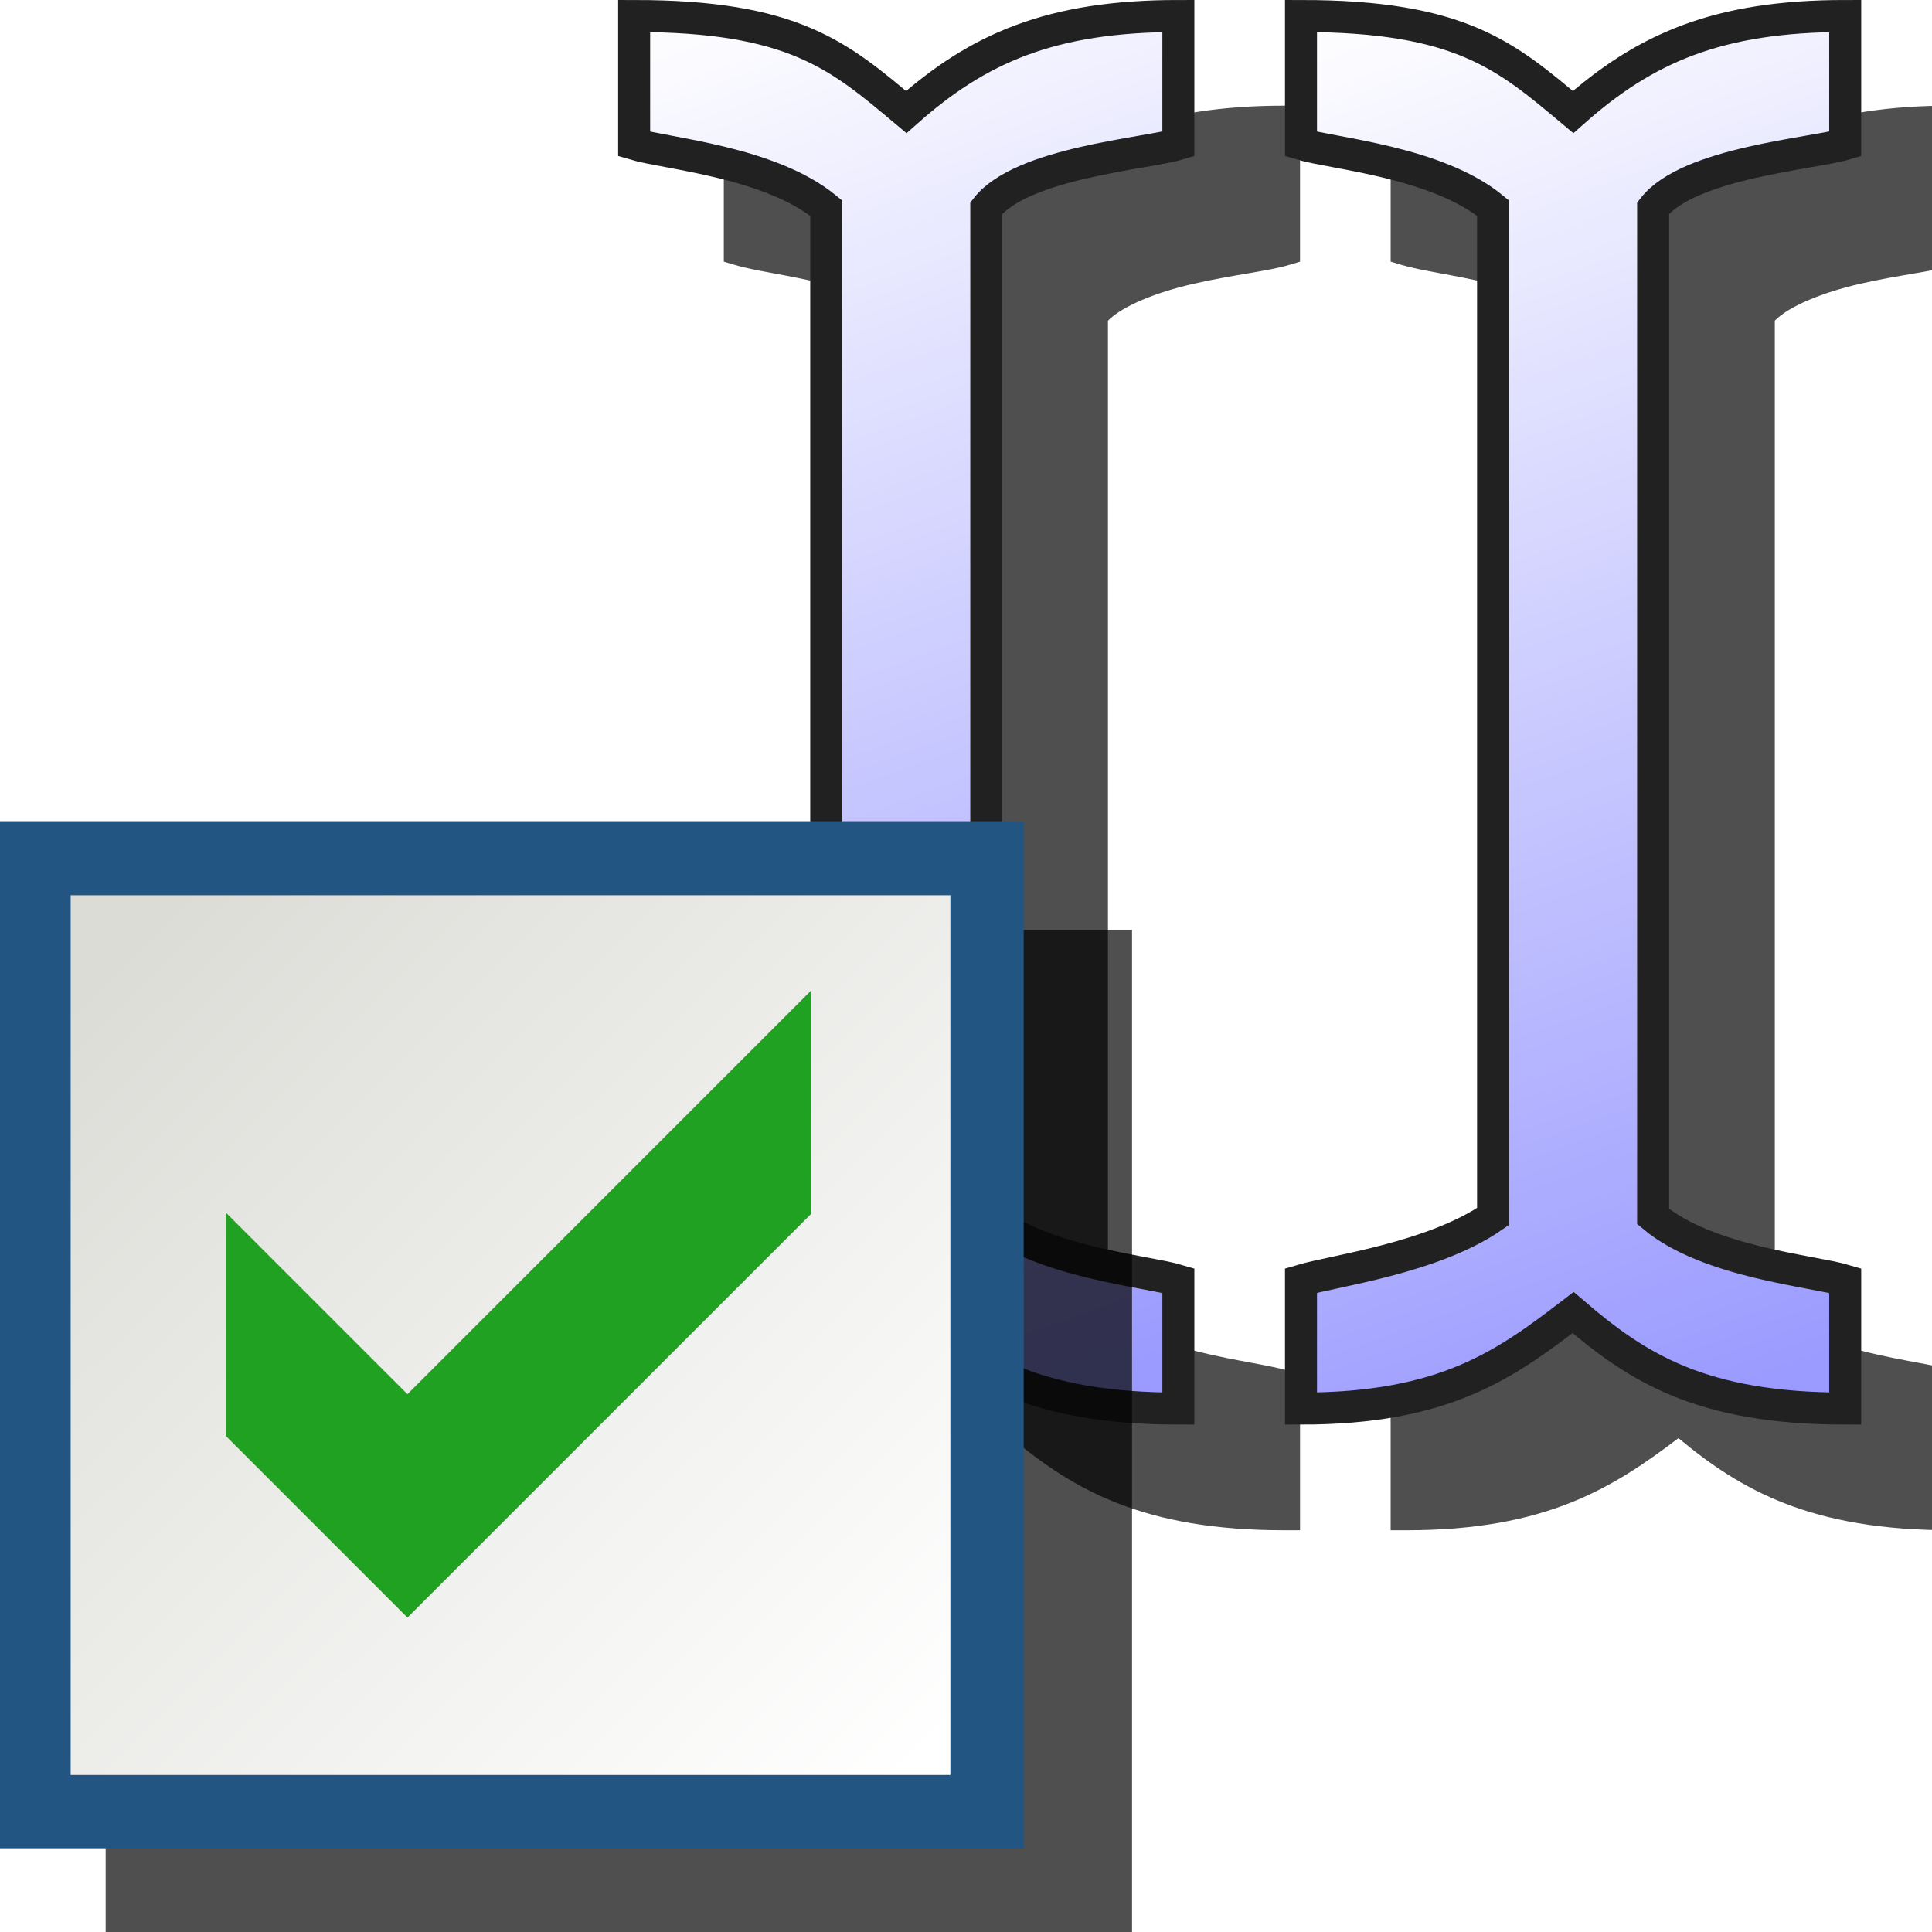 <svg version="1.1" viewBox="0 0 256 256" xmlns="http://www.w3.org/2000/svg" xmlns:xlink="http://www.w3.org/1999/xlink">
<defs>
<linearGradient id="linearGradient924">
<stop stop-color="#9a9aff" offset="0"/>
<stop stop-color="#cacaff" offset=".5"/>
<stop stop-color="#fcfcff" offset="1"/>
</linearGradient>
<linearGradient id="linearGradient926" x1="103.45" x2="99.478" y1="100.01" y2="89.034" gradientTransform="matrix(16.033,0,0,16.033,-1418.2,-1421)" gradientUnits="userSpaceOnUse" xlink:href="#linearGradient924"/>
<linearGradient id="linearGradient1015" x1="103.45" x2="99.478" y1="100.01" y2="89.034" gradientTransform="matrix(16.033,0,0,16.033,-1506.6,-1421)" gradientUnits="userSpaceOnUse" xlink:href="#linearGradient924"/>
<linearGradient id="linearGradient17661" x1="72.946" x2="84.792" y1="1162.1" y2="1174" gradientTransform="matrix(.929 0 0 .929 1064.3 -57.741)" gradientUnits="userSpaceOnUse">
<stop stop-color="#dcdcd7" offset="0"/>
<stop stop-color="#fff" offset="1"/>
</linearGradient>
<filter id="filter1308" x="-.213" y="-.086" width="1.427" height="1.173" color-interpolation-filters="sRGB">
<feGaussianBlur stdDeviation="6.787"/>
</filter>
<filter id="filter1138" x="-.213" y="-.086" width="1.427" height="1.173" color-interpolation-filters="sRGB">
<feGaussianBlur stdDeviation="6.787"/>
</filter>
<filter id="filter1241" x="-.123" y="-.123" width="1.246" height="1.246" color-interpolation-filters="sRGB">
<feGaussianBlur stdDeviation="6.963"/>
</filter>
</defs>
<g stroke-width="4.242px">
<path d="m184.27 14v20.668l1.512 0.453c2.577 0.773 6.88 1.289 11.646 2.451 4.433 1.081 9.037 2.73 12.293 5.117v131.23c-3.528 2.226-8.131 3.904-12.52 5.057-4.73 1.242-8.954 1.928-11.42 2.668l-1.512 0.455v20.666h2.121c18.579 0 27.421-5.7 36.014-12.203 8.309 6.909 17.576 12.203 36.098 12.203h2.121v-20.666l-1.512-0.455c-2.577-0.773-6.931-1.303-11.725-2.473-4.455-1.087-9.055-2.741-12.215-5.086v-131.6c1.905-1.952 6.448-3.762 11.232-4.865 5.102-1.177 10.028-1.7 12.707-2.504l1.512-0.453v-20.668h-2.121c-16.496 0-26.666 4.289-36.023 12.166-8.249-6.861-15.62-12.166-36.088-12.166z" color="#000000" filter="url(#filter1308)" opacity=".83" style="-inkscape-stroke:none"/>
<path d="m95.908 14v20.668l1.512 0.453c2.577 0.773 6.881 1.289 11.648 2.451 4.433 1.081 9.037 2.73 12.293 5.117v131.23c-3.528 2.226-8.131 3.904-12.52 5.057-4.73 1.242-8.956 1.928-11.422 2.668l-1.512 0.455v20.666h2.121c18.579 0 27.423-5.7 36.016-12.203 8.309 6.909 17.576 12.203 36.098 12.203h2.121v-20.666l-1.512-0.455c-2.577-0.773-6.931-1.303-11.725-2.473-4.456-1.087-9.057-2.742-12.217-5.088v-131.59c1.904-1.953 6.446-3.763 11.232-4.867 5.102-1.177 10.03-1.7 12.709-2.504l1.512-0.453v-20.668h-2.121c-16.496 0-26.666 4.289-36.023 12.166-8.249-6.861-15.621-12.166-36.09-12.166z" color="#000000" filter="url(#filter1138)" opacity=".83" style="-inkscape-stroke:none"/>
<path d="m197.84 27.573c-7.425-6.13-21.188-7.205-25.452-8.484v-16.968c21.21 0 27.203 5.309 36.056 12.726 9.489-8.429 19.089-12.726 36.056-12.726v16.968c-4.263 1.279-20.786 2.476-25.452 8.484v133.62c7.219 6.07 21.188 7.205 25.452 8.484v16.968c-19.089 0-27.535-5.399-36.056-12.726-9.004 6.892-16.968 12.726-36.056 12.726v-16.968c4.263-1.279 17.52-2.959 25.452-8.484z" fill="url(#linearGradient926)" stroke="#212121"/>
<path d="m109.48 27.573c-7.425-6.13-21.188-7.205-25.452-8.484v-16.968c21.21 0 27.203 5.309 36.056 12.726 9.489-8.429 19.089-12.726 36.056-12.726v16.968c-4.263 1.279-20.786 2.476-25.452 8.484v133.62c7.219 6.07 21.188 7.205 25.452 8.484v16.968c-19.089 0-27.535-5.399-36.056-12.726-9.004 6.892-16.968 12.726-36.056 12.726v-16.968c4.263-1.279 17.52-2.959 25.452-8.484z" fill="url(#linearGradient1015)" stroke="#212121"/>
</g>
<path d="m14 123.22v136h136v-136z" color="#000000" color-rendering="auto" dominant-baseline="auto" filter="url(#filter1241)" image-rendering="auto" opacity=".83" shape-rendering="auto" solid-color="#000000" stop-color="#000000" style="font-feature-settings:normal;font-variant-alternates:normal;font-variant-caps:normal;font-variant-east-asian:normal;font-variant-ligatures:normal;font-variant-numeric:normal;font-variant-position:normal;font-variation-settings:normal;inline-size:0;isolation:auto;mix-blend-mode:normal;shape-margin:0;shape-padding:0;text-decoration-color:#000000;text-decoration-line:none;text-decoration-style:solid;text-indent:0;text-orientation:mixed;text-transform:none;white-space:normal"/>
<g id="checkbox-checked-normal" transform="matrix(9.714 0 0 9.714 -10983 -9798.4)">
<g shape-rendering="auto">
<path d="m1131.1 1020.4h13v13h-13z" color="#000000" color-rendering="auto" dominant-baseline="auto" fill="url(#linearGradient17661)" image-rendering="auto" solid-color="#000000" stop-color="#000000" style="font-feature-settings:normal;font-variant-alternates:normal;font-variant-caps:normal;font-variant-east-asian:normal;font-variant-ligatures:normal;font-variant-numeric:normal;font-variant-position:normal;font-variation-settings:normal;inline-size:0;isolation:auto;mix-blend-mode:normal;shape-margin:0;shape-padding:0;text-decoration-color:#000000;text-decoration-line:none;text-decoration-style:solid;text-indent:0;text-orientation:mixed;text-transform:none;white-space:normal"/>
<path d="m1130.6 1019.9v14h14v-14zm1 1h12v12h-12z" color="#000000" color-rendering="auto" dominant-baseline="auto" fill="#235582" image-rendering="auto" solid-color="#000000" stop-color="#000000" style="font-feature-settings:normal;font-variant-alternates:normal;font-variant-caps:normal;font-variant-east-asian:normal;font-variant-ligatures:normal;font-variant-numeric:normal;font-variant-position:normal;font-variation-settings:normal;inline-size:0;isolation:auto;mix-blend-mode:normal;shape-margin:0;shape-padding:0;text-decoration-color:#000000;text-decoration-line:none;text-decoration-style:solid;text-indent:0;text-orientation:mixed;text-transform:none;white-space:normal"/>
</g>
<path d="m1141.7 1022.2-5.506 5.506-2.477-2.477v3.047l2.477 2.477 0.461-0.461 5.045-5.045z" fill="#21a121"/>
</g>
</svg>
